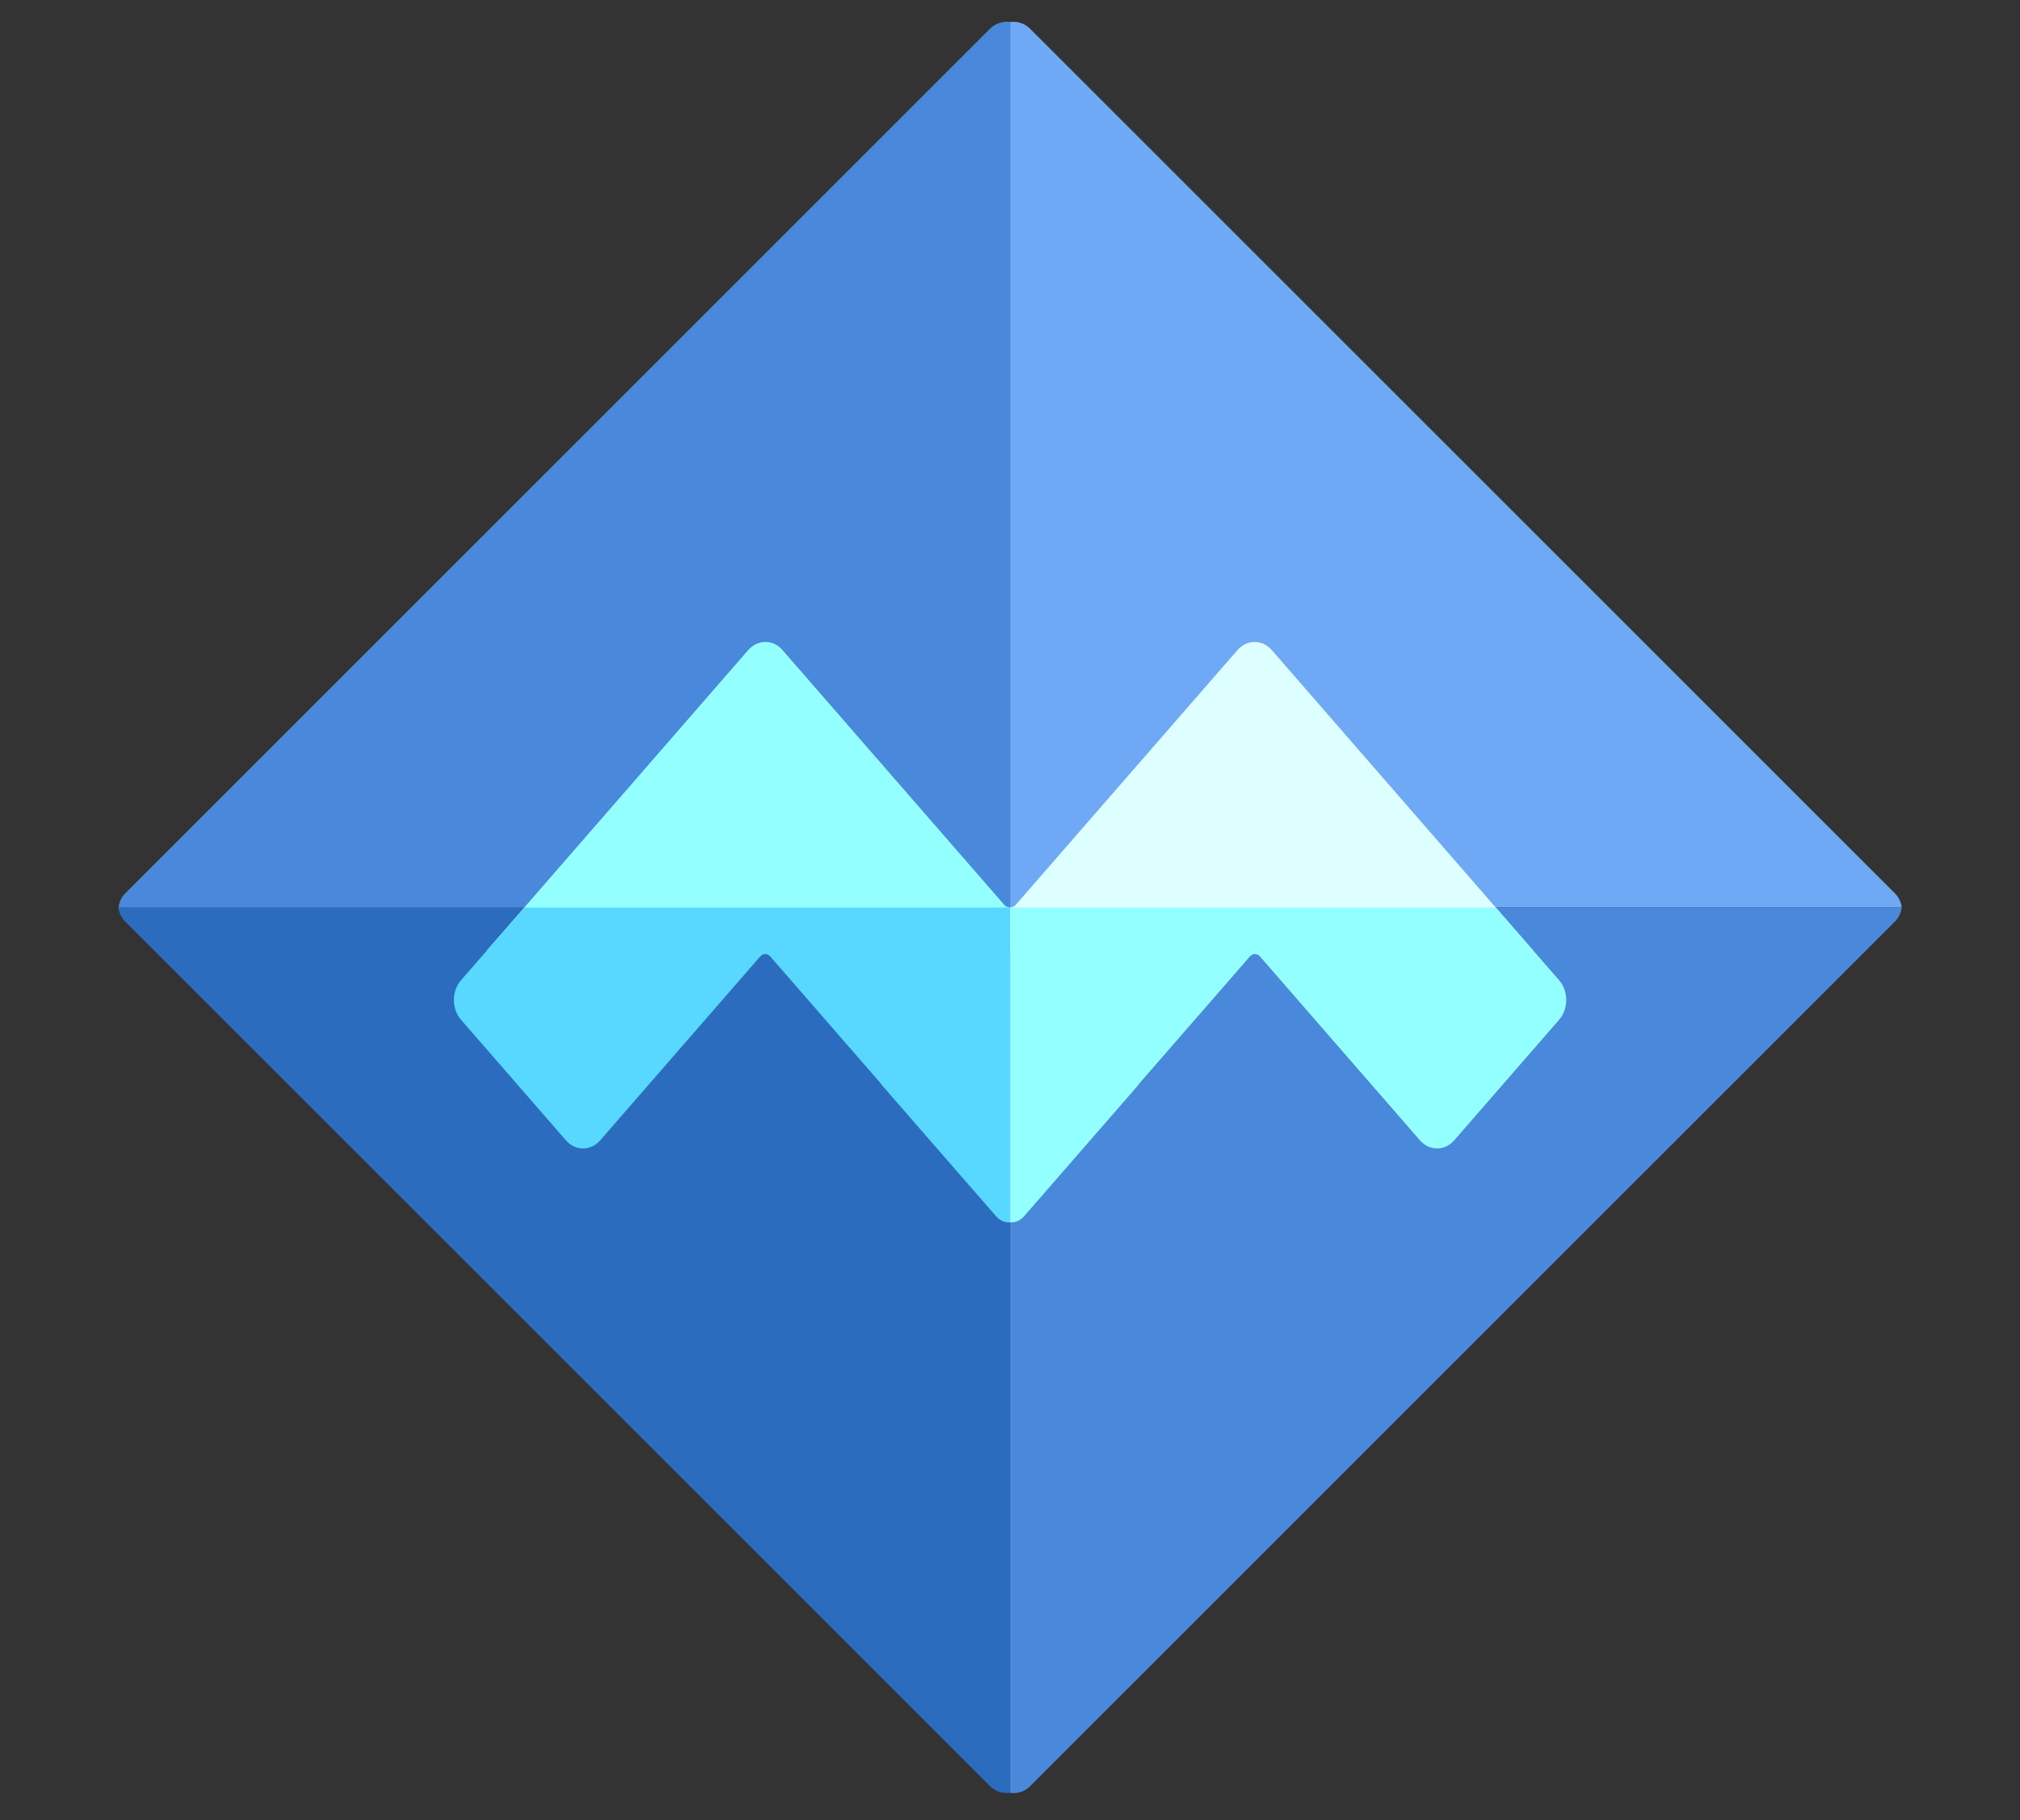 <?xml version="1.0" encoding="utf-8"?>
<!-- Generator: Adobe Illustrator 19.2.0, SVG Export Plug-In . SVG Version: 6.00 Build 0)  -->
<svg version="1.1" id="Layer_1" xmlns="http://www.w3.org/2000/svg" xmlns:xlink="http://www.w3.org/1999/xlink" x="0px" y="0px"
	 viewBox="0 0 1417.3 1277.3" style="enable-background:new 0 0 1417.3 1417.3;" xml:space="preserve">
<rect x="0" y="0" width="1417.3" height="1277.3" fill="#333333" stroke="none"/>
<style type="text/css">
	.st0{fill:#99A8B2;}
	.st1{fill:#4A88DB;}
	.st2{fill:#6FA9F6;}
	.st3{fill:#2C6CBE;}
	.st4{fill:#94FFFF;}
	.st5{fill:#DEFFFF;}
	.st6{fill:#58D8FF;}
</style>
<path class="st2" d="M1329.5,626.9L722.7,20.1c-3.8-3.8-9-5.3-14-4.7v621.5h625.6C1333.9,633.2,1332.3,629.7,1329.5,626.9z"/>
<path class="st3" d="M87.8,646.7l606.8,606.8c3.8,3.8,9,5.3,14,4.7V636.8H83C83.5,640.4,85,643.9,87.8,646.7z"/>
<path class="st1" d="M87.9,626.9L694.7,20.1c3.8-3.8,9-5.3,14-4.7v621.5H83.2C83.6,633.2,85.1,629.7,87.9,626.9z"/>
<path class="st4" d="M524.9,456.3c6.7-7.7,17.6-7.7,24.2,0l26.2,30.1l0,0L704.6,635c1.1,1.3,2.6,1.8,4.1,1.8v30.5H341.4L524.9,456.3
	z"/>
<path class="st1" d="M1329.5,646.8l-606.8,606.8c-3.8,3.8-9,5.3-14,4.7V636.9h625.6C1333.8,640.5,1332.3,644,1329.5,646.8z"/>
<path class="st5" d="M892.4,456.3c-6.7-7.7-17.6-7.7-24.2,0l-26.2,30.1l0,0L712.7,635c-1.1,1.3-2.7,1.8-4.1,1.8v30.5h367.3
	L892.4,456.3z"/>
<path class="st4" d="M708.7,857.8c0.2,0,0.5,0.1,0.7,0.1c3.3,0,6.5-1.4,9-4.2l80-91.9c0.3-0.4,0.6-0.8,0.8-1.2l77.8-89.4
	c1.9-2.2,5-2.2,7,0l112.2,129c6.7,7.7,17.6,7.7,24.2,0l73.5-84.5c6.7-7.7,6.7-20.2,0-27.8l-44.4-51H708.7V857.8z"/>
<path class="st6" d="M708.7,857.8c-0.2,0-0.5,0.1-0.7,0.1c-3.3,0-6.5-1.4-9-4.2l-80-91.9c-0.3-0.4-0.6-0.8-0.8-1.2l-77.8-89.4
	c-1.9-2.2-5-2.2-7,0l-112.2,129c-6.7,7.7-17.6,7.7-24.2,0l-73.5-84.5c-6.7-7.7-6.7-20.2,0-27.8l44.4-51h340.8V857.8z"/>
</svg>
